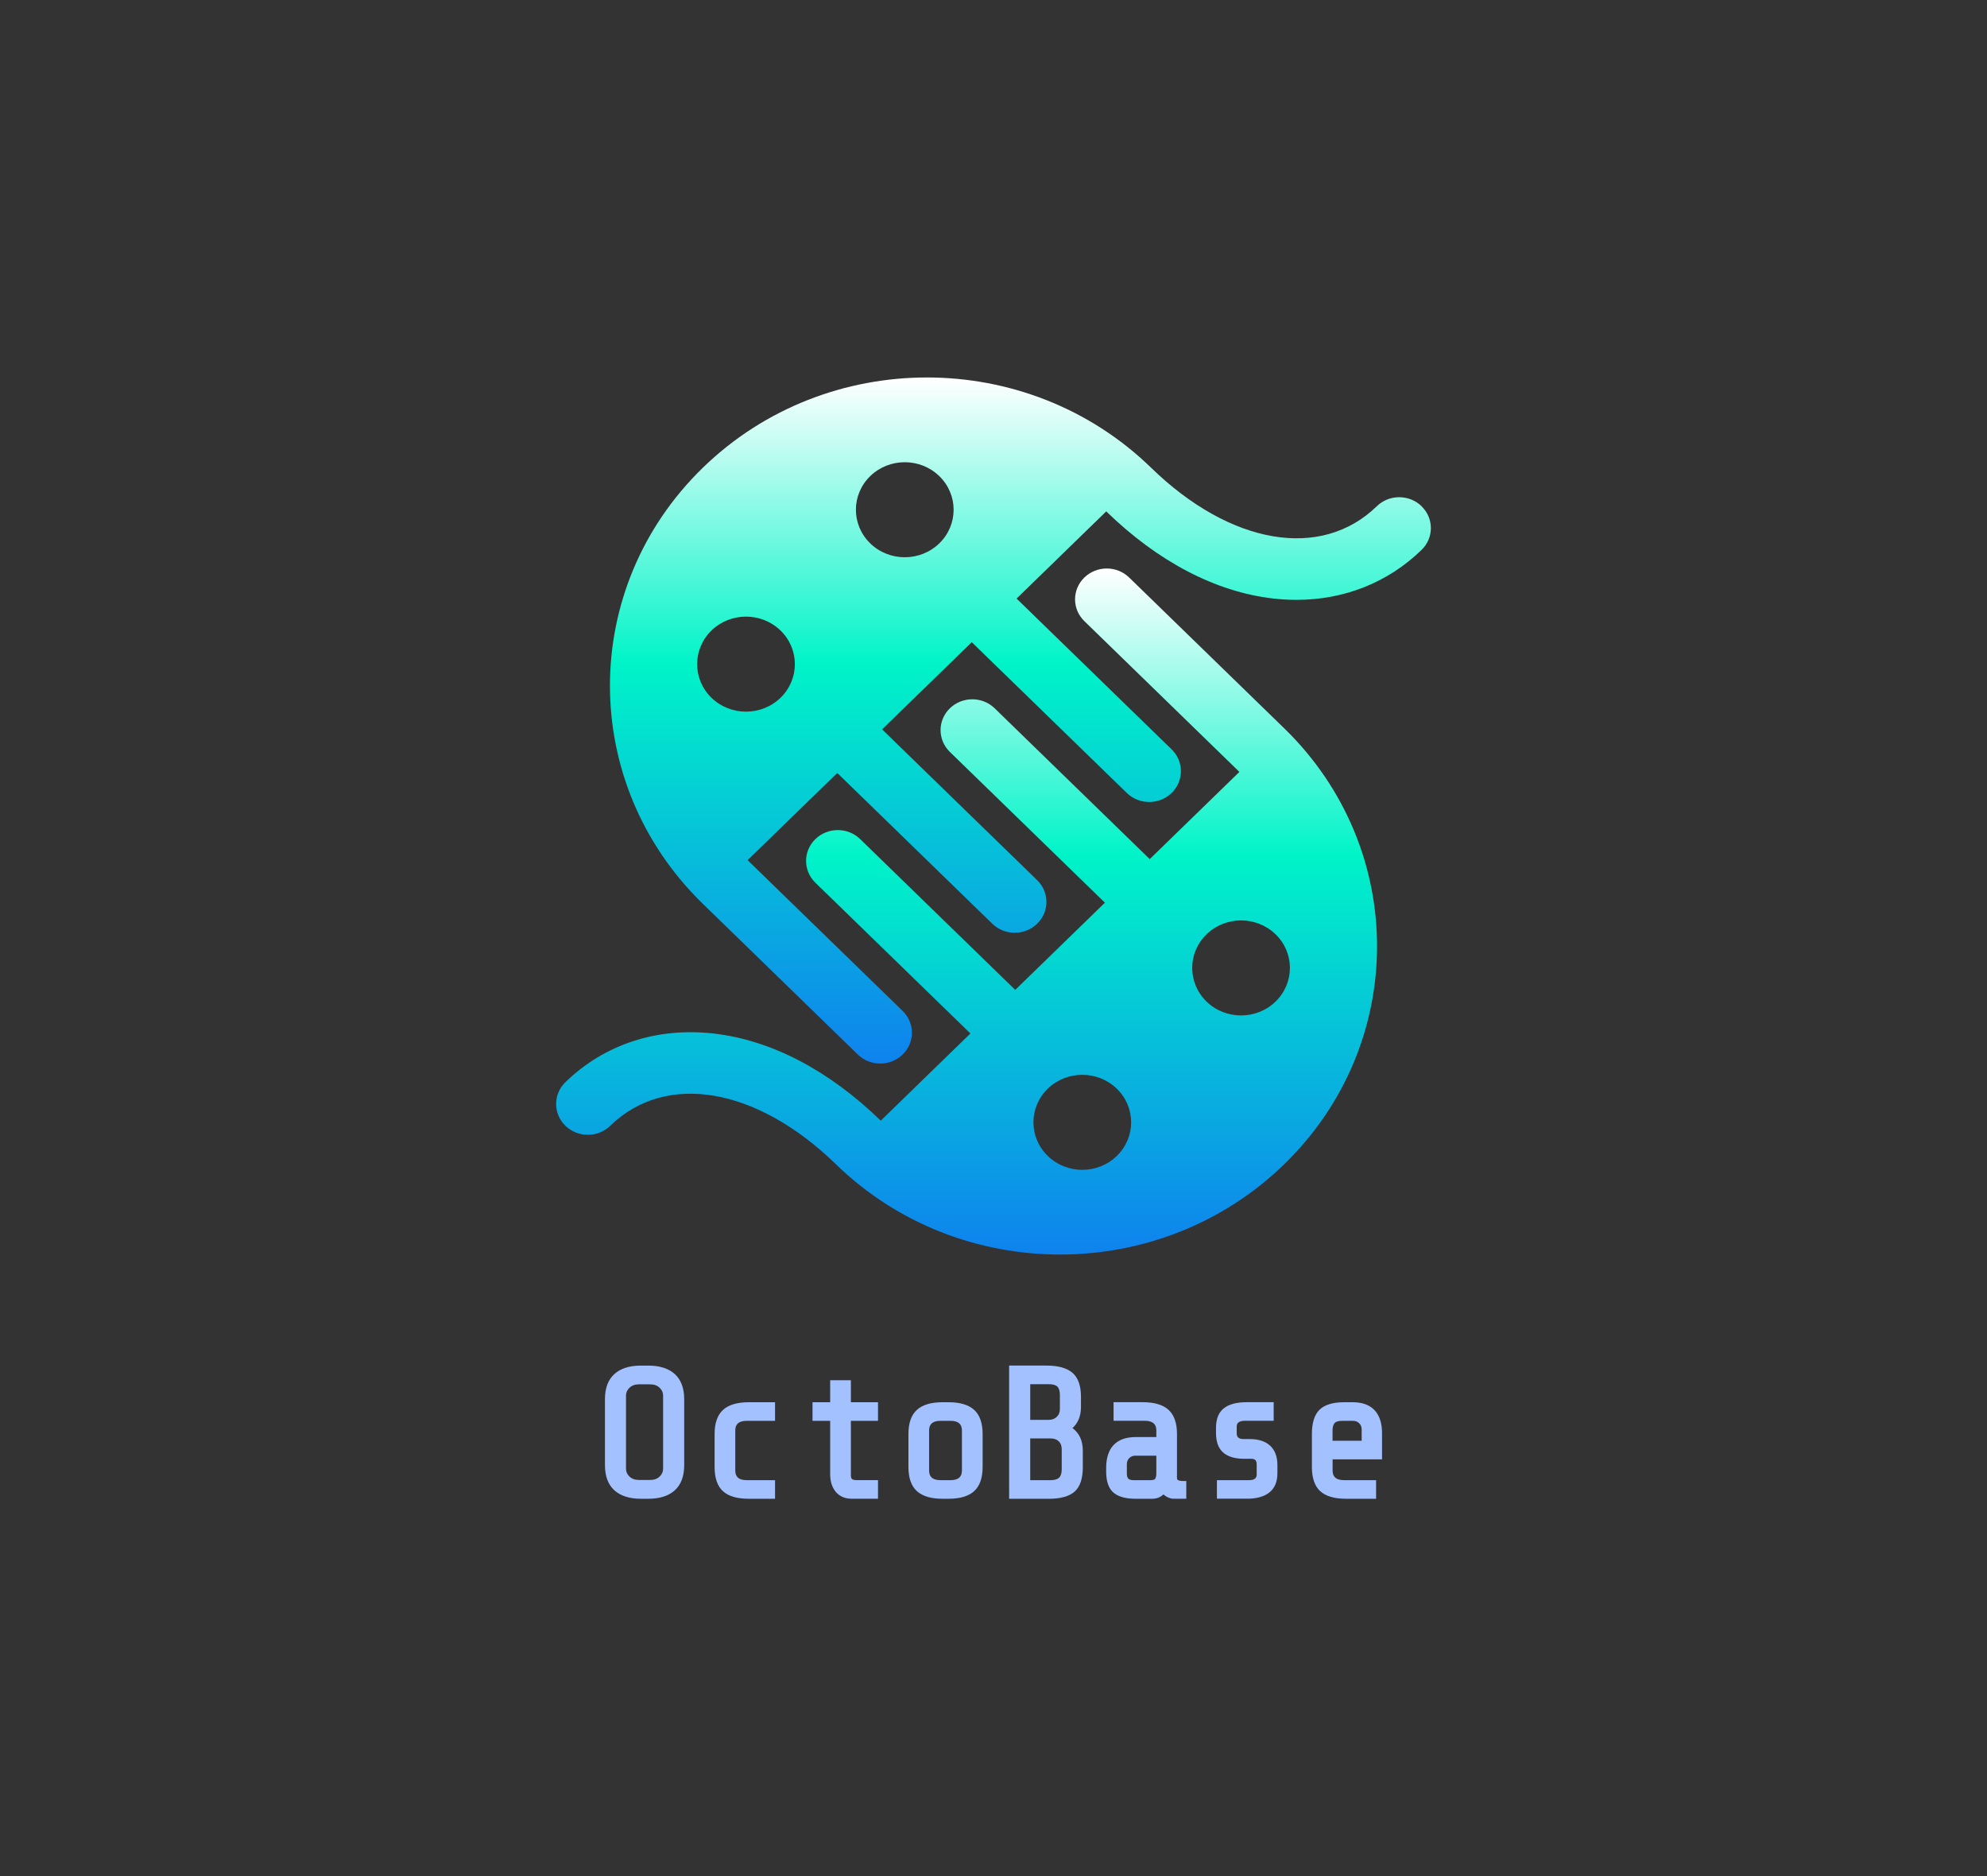 <svg width="358" height="338" viewBox="0 0 358 338" fill="none" xmlns="http://www.w3.org/2000/svg">
<rect x="0" y="0" width="358" height="338" fill="#333333" stroke="none"/>
<g clip-path="url(#clip0_917_141493)">
<path d="M256.137 91.198C253.905 89.027 250.287 89.027 248.06 91.198C238.032 100.949 221.692 98.163 207.399 84.265C185.096 62.578 148.933 62.578 126.625 84.265C104.331 105.943 104.322 141.078 126.587 162.77L126.62 162.807L154.554 189.969C156.786 192.139 160.399 192.139 162.631 189.969C164.863 187.798 164.863 184.286 162.631 182.115L134.697 154.953L150.851 139.246L178.785 166.408C181.017 168.578 184.63 168.578 186.862 166.408C189.094 164.237 189.094 160.724 186.862 158.554L158.928 131.392L175.082 115.685L203.016 142.846C205.248 145.017 208.86 145.017 211.093 142.846C213.325 140.676 213.325 137.163 211.093 134.993L183.159 107.831L199.313 92.124C208.646 101.199 219.041 106.628 229.365 107.817C230.783 107.979 232.192 108.062 233.577 108.062C242.191 108.062 250.078 104.938 256.127 99.061C258.36 96.89 258.36 93.378 256.127 91.207L256.137 91.198ZM140.632 125.695C137.196 129.036 131.618 129.036 128.181 125.695C124.745 122.354 124.745 116.93 128.181 113.588C131.618 110.247 137.196 110.247 140.632 113.588C144.069 116.93 144.069 122.354 140.632 125.695ZM169.237 97.881C165.801 101.222 160.223 101.222 156.786 97.881C153.35 94.539 153.35 89.115 156.786 85.774C160.223 82.432 165.801 82.432 169.237 85.774C172.674 89.115 172.674 94.539 169.237 97.881Z" fill="url(#paint0_linear_917_141493)"/>
<path d="M231.478 131.299L203.445 104.04C201.213 101.87 197.6 101.87 195.368 104.04C193.136 106.211 193.136 109.723 195.368 111.894L223.302 139.056L207.148 154.763L179.214 127.601C176.982 125.431 173.369 125.431 171.137 127.601C168.905 129.772 168.905 133.285 171.137 135.455L199.071 162.617L182.917 178.324L154.983 151.163C152.751 148.992 149.138 148.992 146.906 151.163C144.674 153.333 144.674 156.846 146.906 159.016L174.84 186.178L158.686 201.885C149.353 192.81 138.958 187.381 128.634 186.192C118.397 185.012 108.892 188.122 101.871 194.948C99.639 197.119 99.639 200.631 101.871 202.802C104.104 204.972 107.716 204.972 109.948 202.802C119.977 193.051 136.316 195.837 150.609 209.735C172.912 231.421 209.075 231.421 231.379 209.735C253.648 188.08 253.682 152.991 231.478 131.295V131.299ZM201.222 208.235C197.786 211.577 192.208 211.577 188.771 208.235C185.335 204.889 185.335 199.47 188.771 196.128C192.208 192.787 197.786 192.787 201.222 196.128C204.658 199.47 204.658 204.894 201.222 208.235ZM229.827 180.421C226.391 183.762 220.812 183.762 217.376 180.421C213.94 177.075 213.94 171.655 217.376 168.314C220.812 164.973 226.391 164.973 229.827 168.314C233.263 171.655 233.263 177.079 229.827 180.421Z" fill="url(#paint1_linear_917_141493)"/>
<path d="M115.465 269.995C113.419 269.995 111.816 269.482 110.699 268.478C109.571 267.464 108.996 265.936 108.996 263.945V252.055C108.996 250.064 109.566 248.536 110.699 247.522C111.816 246.513 113.419 246.005 115.465 246.005H116.803C118.849 246.005 120.452 246.518 121.569 247.522C122.697 248.542 123.272 250.064 123.272 252.055V263.945C123.272 265.936 122.702 267.464 121.569 268.478C120.452 269.487 118.849 269.995 116.803 269.995H115.465ZM115.128 249.382C114.414 249.382 113.856 249.578 113.425 249.987C112.999 250.391 112.789 250.86 112.789 251.422V264.567C112.789 265.129 112.999 265.598 113.425 266.002C113.856 266.411 114.414 266.607 115.128 266.607H117.135C117.848 266.607 118.406 266.411 118.837 266.002C119.263 265.598 119.473 265.129 119.473 264.567V251.422C119.473 250.86 119.263 250.391 118.837 249.987C118.406 249.578 117.848 249.382 117.135 249.382H115.128Z" fill="#A3C0FF"/>
<path d="M121.269 268.156C120.23 269.095 118.743 269.558 116.802 269.558H115.464C113.523 269.558 112.031 269.089 110.997 268.156C109.957 267.224 109.438 265.816 109.438 263.946V252.055C109.438 250.184 109.957 248.782 110.997 247.844C112.036 246.906 113.523 246.442 115.464 246.442H116.802C118.743 246.442 120.235 246.911 121.269 247.844C122.309 248.782 122.828 250.184 122.828 252.055V263.946C122.828 265.816 122.309 267.224 121.269 268.156ZM119.141 249.676C118.626 249.191 117.957 248.951 117.134 248.951H115.127C114.303 248.951 113.628 249.196 113.12 249.676C112.606 250.162 112.351 250.746 112.351 251.427V264.573C112.351 265.255 112.606 265.838 113.12 266.324C113.634 266.809 114.303 267.049 115.127 267.049H117.134C117.957 267.049 118.626 266.809 119.141 266.324C119.655 265.838 119.909 265.255 119.909 264.573V251.427C119.909 250.746 119.655 250.162 119.141 249.676Z" fill="#A3C0FF"/>
<path d="M134.882 269.995C132.814 269.995 131.26 269.542 130.265 268.642C129.259 267.736 128.75 266.264 128.75 264.273V258.327C128.75 256.358 129.264 254.896 130.282 253.975C131.288 253.064 132.836 252.605 134.882 252.605H139.642V255.955H134.544C133.837 255.955 133.3 256.107 132.963 256.407C132.637 256.696 132.476 257.111 132.476 257.667V264.933C132.476 265.489 132.637 265.904 132.963 266.193C133.3 266.493 133.831 266.645 134.544 266.645H139.642V269.995H134.882Z" fill="#A3C0FF"/>
<path d="M130.565 268.32C129.647 267.496 129.193 266.144 129.193 264.273V258.327C129.193 256.478 129.658 255.136 130.581 254.296C131.51 253.462 132.942 253.042 134.883 253.042H139.201V255.518H134.545C133.722 255.518 133.097 255.704 132.671 256.08C132.245 256.456 132.035 256.986 132.035 257.667V264.933C132.035 265.615 132.245 266.144 132.671 266.52C133.097 266.896 133.722 267.082 134.545 267.082H139.201V269.558H134.883C132.92 269.558 131.477 269.144 130.565 268.32Z" fill="#A3C0FF"/>
<path d="M153.53 269.995C152.259 269.995 151.264 269.575 150.578 268.746C149.914 267.944 149.572 266.88 149.572 265.593V255.955H146.393V252.606H149.572V248.64H153.304V252.606H158.191V255.955H153.304V265.757C153.304 265.997 153.337 266.307 153.508 266.444C153.669 266.575 153.967 266.64 154.365 266.64H158.191V269.989H153.53V269.995Z" fill="#A3C0FF"/>
<path d="M150.922 268.473C150.319 267.747 150.021 266.787 150.021 265.598V255.523H146.842V253.047H150.021V249.082H152.868V253.047H157.756V255.523H152.868V265.762C152.868 266.247 152.99 266.585 153.239 266.787C153.482 266.983 153.863 267.082 154.378 267.082H157.761V269.558H153.543C152.404 269.558 151.536 269.193 150.933 268.467L150.922 268.473Z" fill="#A3C0FF"/>
<path d="M169.803 269.995C167.758 269.995 166.21 269.536 165.203 268.625C164.186 267.709 163.672 266.242 163.672 264.273V258.327C163.672 256.358 164.186 254.896 165.203 253.975C166.21 253.064 167.758 252.605 169.803 252.605H170.909C172.955 252.605 174.503 253.064 175.509 253.975C176.527 254.896 177.041 256.358 177.041 258.327V264.273C177.041 266.242 176.527 267.704 175.509 268.625C174.503 269.536 172.955 269.995 170.909 269.995H169.803ZM169.466 255.955C168.758 255.955 168.222 256.107 167.885 256.407C167.559 256.696 167.398 257.111 167.398 257.667V264.933C167.398 265.489 167.559 265.904 167.885 266.193C168.222 266.493 168.753 266.645 169.466 266.645H171.241C171.949 266.645 172.485 266.493 172.822 266.193C173.148 265.904 173.309 265.489 173.309 264.933V257.667C173.309 257.111 173.148 256.696 172.822 256.407C172.485 256.107 171.954 255.955 171.241 255.955H169.466Z" fill="#A3C0FF"/>
<path d="M175.21 268.304C174.281 269.144 172.849 269.558 170.908 269.558H169.802C167.862 269.558 166.424 269.138 165.501 268.304C164.572 267.469 164.113 266.122 164.113 264.273V258.327C164.113 256.478 164.578 255.136 165.501 254.296C166.43 253.462 167.862 253.042 169.802 253.042H170.908C172.849 253.042 174.286 253.462 175.21 254.296C176.133 255.131 176.597 256.478 176.597 258.327V264.273C176.597 266.122 176.133 267.464 175.21 268.304ZM173.114 256.08C172.689 255.704 172.064 255.518 171.24 255.518H169.465C168.641 255.518 168.017 255.704 167.591 256.08C167.165 256.456 166.955 256.986 166.955 257.667V264.933C166.955 265.615 167.165 266.144 167.591 266.52C168.017 266.896 168.641 267.082 169.465 267.082H171.24C172.064 267.082 172.689 266.896 173.114 266.52C173.54 266.144 173.75 265.615 173.75 264.933V257.667C173.75 256.986 173.54 256.456 173.114 256.08Z" fill="#A3C0FF"/>
<path d="M181.816 269.995V246H188.556C190.64 246 192.211 246.436 193.217 247.298C194.24 248.176 194.76 249.616 194.76 251.591V253.473C194.76 255.065 194.245 256.342 193.228 257.264C194.466 258.164 195.091 259.538 195.091 261.371V264.344C195.091 266.356 194.599 267.818 193.626 268.696C192.664 269.558 191.094 270 188.96 270H181.822L181.816 269.995ZM189.258 266.645C189.983 266.645 190.513 266.493 190.823 266.193C191.133 265.893 191.293 265.385 191.293 264.671V261.071C191.293 260.46 191.116 259.996 190.757 259.647C190.392 259.298 189.911 259.129 189.291 259.129H185.615V266.645H189.258ZM188.96 255.78C189.54 255.78 190.01 255.605 190.397 255.24C190.779 254.88 190.961 254.411 190.961 253.805V251.296C190.961 250.587 190.806 250.08 190.508 249.791C190.204 249.502 189.684 249.355 188.96 249.355H185.62V255.78H188.96Z" fill="#A3C0FF"/>
<path d="M193.329 268.369C192.444 269.16 190.99 269.558 188.961 269.558H182.266V246.436H188.563C190.548 246.436 192.007 246.835 192.931 247.625C193.854 248.416 194.319 249.742 194.319 251.591V253.473C194.319 255.169 193.705 256.445 192.477 257.307C193.926 258.098 194.656 259.456 194.656 261.371V264.344C194.656 266.236 194.214 267.578 193.334 268.375L193.329 268.369ZM190.819 249.475C190.426 249.098 189.807 248.913 188.961 248.913H185.179V256.211H188.961C189.652 256.211 190.233 255.993 190.703 255.551C191.173 255.109 191.405 254.525 191.405 253.8V251.291C191.405 250.456 191.211 249.851 190.819 249.475ZM191.068 259.336C190.62 258.905 190.028 258.693 189.293 258.693H185.174V267.082H189.26C190.106 267.082 190.736 266.891 191.134 266.504C191.538 266.116 191.737 265.505 191.737 264.671V261.071C191.737 260.345 191.515 259.767 191.068 259.336Z" fill="#A3C0FF"/>
<path d="M211.457 269.995C211.097 269.995 210.705 269.891 210.301 269.684C210.052 269.558 209.826 269.4 209.621 269.215C209.068 269.733 208.383 269.995 207.576 269.995H204.595C202.799 269.995 201.455 269.618 200.604 268.876C199.736 268.124 199.299 266.847 199.299 265.096V264.436C199.299 260.804 201.14 258.878 204.629 258.878H208.339V257.662C208.339 257.106 208.178 256.691 207.846 256.402C207.509 256.102 206.978 255.949 206.265 255.949H200.631V252.6H205.928C207.974 252.6 209.522 253.058 210.528 253.969C211.545 254.891 212.059 256.353 212.059 258.322V266.253C212.059 266.482 212.148 266.569 212.242 266.629C212.347 266.695 212.618 266.804 213.292 266.804H213.735V269.989H211.451L211.457 269.995ZM204.59 262.233C204.126 262.233 203.761 262.375 203.462 262.664C203.164 262.953 203.025 263.318 203.025 263.776V265.429C203.025 265.882 203.119 266.198 203.296 266.378C203.479 266.558 203.799 266.646 204.258 266.646H207.238C207.714 266.646 208.04 266.558 208.128 266.4C208.267 266.16 208.339 265.833 208.339 265.429V262.233H204.595H204.59Z" fill="#A3C0FF"/>
<path d="M210.501 269.296C210.153 269.122 209.86 268.876 209.617 268.571C209.103 269.231 208.423 269.564 207.577 269.564H204.597C202.899 269.564 201.666 269.226 200.898 268.555C200.129 267.884 199.742 266.733 199.742 265.102V264.442C199.742 261.027 201.373 259.32 204.63 259.32H208.782V257.667C208.782 256.986 208.572 256.456 208.146 256.08C207.72 255.704 207.096 255.518 206.272 255.518H201.08V253.042H205.935C207.875 253.042 209.313 253.462 210.236 254.296C211.159 255.131 211.624 256.478 211.624 258.327V266.258C211.624 266.591 211.751 266.836 212.011 267C212.265 267.164 212.696 267.246 213.299 267.246V269.558H211.458C211.165 269.558 210.85 269.471 210.501 269.296ZM208.511 266.618C208.688 266.307 208.776 265.915 208.776 265.429V261.796H204.591C204.01 261.796 203.529 261.982 203.154 262.358C202.778 262.735 202.584 263.204 202.584 263.776V265.429C202.584 266.002 202.717 266.422 202.988 266.684C203.259 266.946 203.679 267.082 204.259 267.082H207.239C207.908 267.082 208.334 266.929 208.511 266.618Z" fill="#A3C0FF"/>
<path d="M219.254 269.995V266.646H225.02C225.518 266.646 225.883 266.553 226.11 266.367C226.32 266.198 226.419 265.947 226.419 265.598V263.847C226.419 263.089 226.137 262.795 225.424 262.795H224.186C222.521 262.795 221.244 262.418 220.393 261.676C219.525 260.924 219.088 259.74 219.088 258.164V257.204C219.088 255.595 219.574 254.406 220.531 253.669C221.454 252.96 222.809 252.6 224.55 252.6H229.482V255.949H224.219C223.765 255.949 223.4 256.047 223.146 256.238C222.919 256.407 222.82 256.647 222.82 256.996V258.186C222.82 258.556 222.914 258.813 223.107 258.971C223.329 259.151 223.616 259.238 223.981 259.238H225.12C226.723 259.238 227.973 259.636 228.835 260.427C229.709 261.224 230.151 262.407 230.151 263.935V265.418C230.151 266.94 229.665 268.096 228.697 268.866C227.763 269.607 226.414 269.984 224.689 269.984H219.259L219.254 269.995Z" fill="#A3C0FF"/>
<path d="M228.414 268.538C227.557 269.22 226.308 269.564 224.682 269.564H219.695V267.087H225.019C225.622 267.087 226.081 266.962 226.391 266.706C226.706 266.455 226.861 266.084 226.861 265.598V263.847C226.861 262.855 226.38 262.358 225.423 262.358H224.185C222.62 262.358 221.453 262.02 220.685 261.349C219.916 260.678 219.529 259.615 219.529 258.164V257.204C219.529 255.731 219.955 254.667 220.801 254.018C221.647 253.369 222.896 253.042 224.55 253.042H229.039V255.518H224.218C223.659 255.518 223.212 255.644 222.88 255.9C222.543 256.151 222.377 256.522 222.377 257.007V258.196C222.377 258.704 222.526 259.08 222.83 259.32C223.134 259.56 223.516 259.686 223.986 259.686H225.125C226.617 259.686 227.756 260.046 228.541 260.76C229.321 261.475 229.713 262.538 229.713 263.946V265.429C229.713 266.815 229.282 267.851 228.425 268.533L228.414 268.538Z" fill="#A3C0FF"/>
<path d="M242.497 269.995C240.429 269.995 238.875 269.542 237.88 268.642C236.874 267.736 236.365 266.264 236.365 264.273V258.327C236.365 256.325 236.824 254.853 237.736 253.958C238.649 253.064 240.136 252.605 242.165 252.605H243.741C245.444 252.605 246.765 253.091 247.666 254.051C248.556 255 249.004 256.385 249.004 258.164V262.893H240.097V264.933C240.097 265.489 240.258 265.904 240.584 266.193C240.921 266.493 241.452 266.645 242.165 266.645H247.932V269.995H242.502H242.497ZM245.333 259.544V257.504C245.333 257.051 245.189 256.685 244.891 256.391C244.592 256.102 244.227 255.96 243.763 255.96H241.822C241.153 255.96 240.7 256.091 240.462 256.358C240.213 256.636 240.086 257.084 240.086 257.673V259.549H245.328L245.333 259.544Z" fill="#A3C0FF"/>
<path d="M238.178 268.32C237.26 267.496 236.807 266.144 236.807 264.273V258.327C236.807 256.435 237.221 255.082 238.045 254.264C238.869 253.446 240.246 253.042 242.164 253.042H243.74C245.327 253.042 246.526 253.478 247.339 254.346C248.152 255.213 248.561 256.489 248.561 258.158V262.451H239.654V264.927C239.654 265.609 239.864 266.138 240.29 266.515C240.716 266.891 241.34 267.076 242.164 267.076H247.488V269.553H242.501C240.539 269.553 239.096 269.138 238.183 268.315L238.178 268.32ZM245.78 257.504C245.78 256.931 245.592 256.456 245.211 256.086C244.829 255.709 244.354 255.524 243.773 255.524H241.832C241.031 255.524 240.467 255.704 240.141 256.069C239.814 256.435 239.654 256.969 239.654 257.673V259.986H245.78V257.509V257.504Z" fill="#A3C0FF"/>
</g>
<defs>
<linearGradient id="paint0_linear_917_141493" x1="183.849" y1="68" x2="183.849" y2="191.597" gradientUnits="userSpaceOnUse">
<stop stop-color="white"/>
<stop offset="0.417" stop-color="#00F4C8"/>
<stop offset="1" stop-color="#0E82EE"/>
</linearGradient>
<linearGradient id="paint1_linear_917_141493" x1="174.152" y1="102.412" x2="174.152" y2="226" gradientUnits="userSpaceOnUse">
<stop stop-color="white"/>
<stop offset="0.417" stop-color="#00F4C8"/>
<stop offset="1" stop-color="#0E82EE"/>
</linearGradient>
<clipPath id="clip0_917_141493">
<rect width="358" height="338" rx="18" fill="white"/>
</clipPath>
</defs>
</svg>
